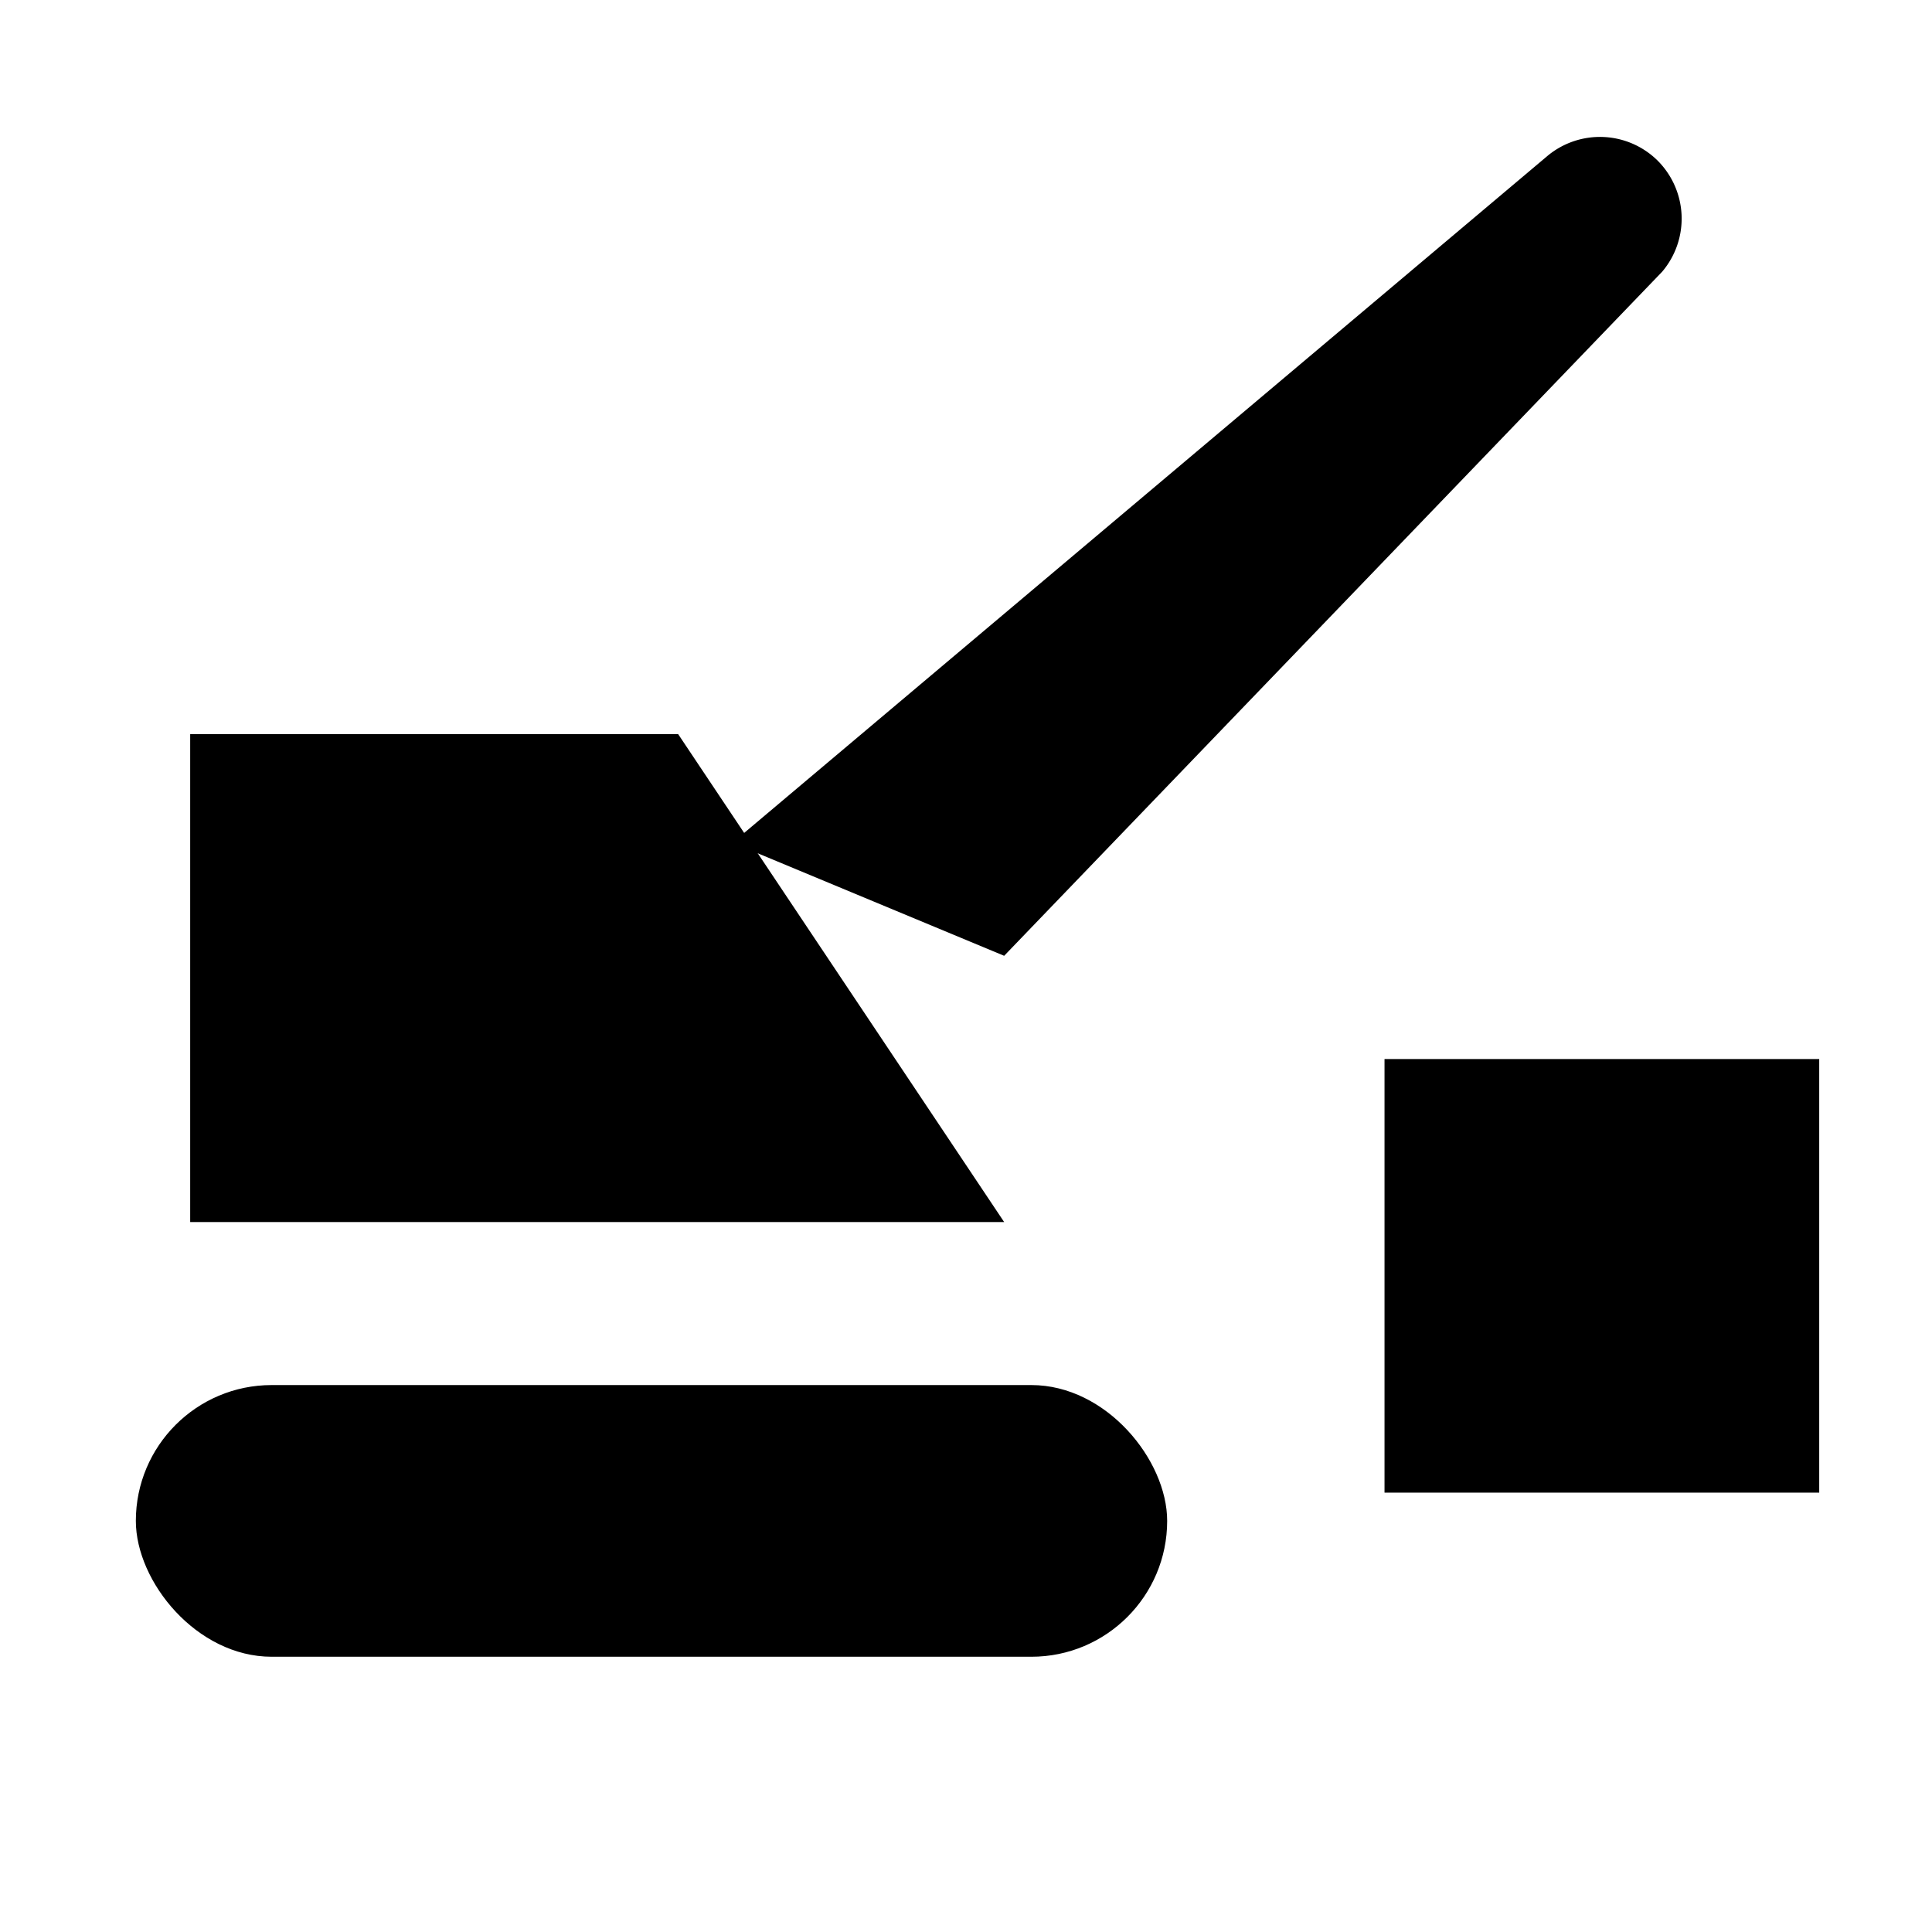 <svg viewBox="0 0 32 32" height="32" width="32">
  <g id="crane" transform="matrix(.9 0 0 .9 1.8 1.8)">
    <path stroke-linejoin="round" d="M27.48 4.26v13.23m-4 0h8v7.98h-8zm-7 3l-6-8.98H1.5v8.98h14.98z"/>
    <rect x=".5" y="23.49" width="18.98" height="5" rx="2.5" ry="2.5" stroke-linejoin="round"/>
    <path d="M11.48 13.51L26.49.86a1.51 1.51 0 0 1 2 .08 1.51 1.51 0 0 1 .1 2.06L16.48 15.59" stroke-linejoin="round"/>
  </g>
</svg>
